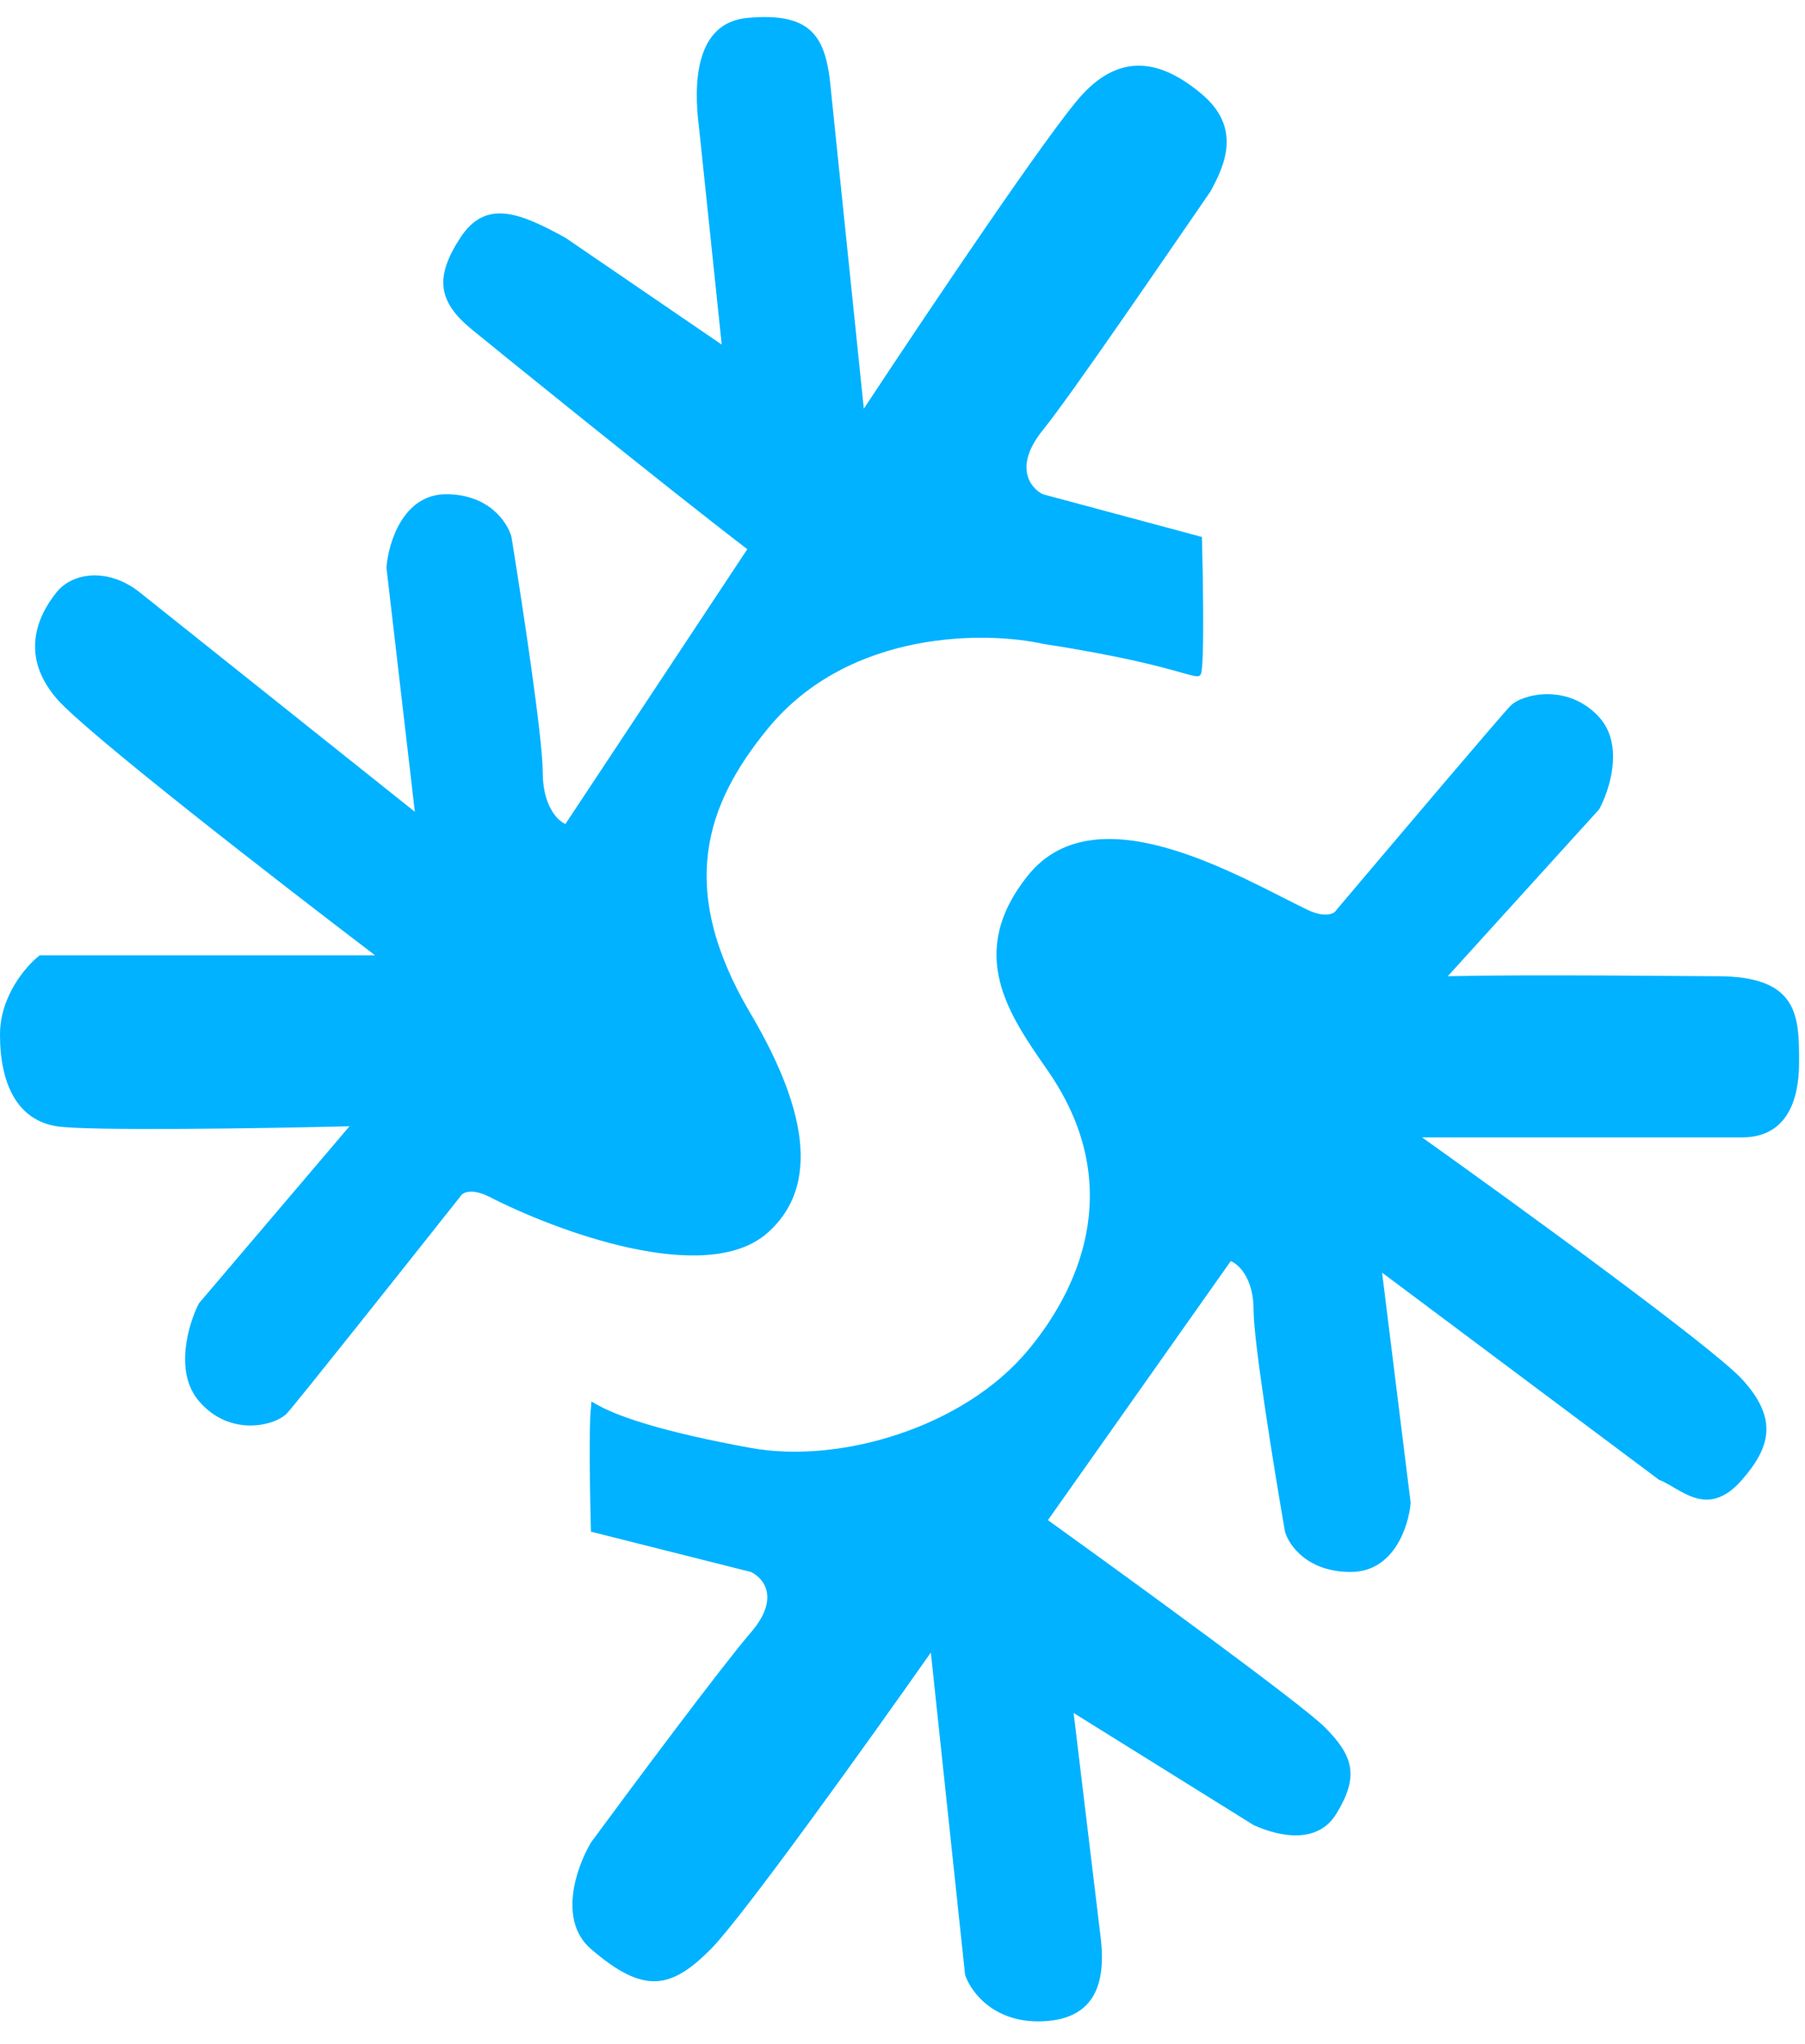 <svg width="53" height="60" viewBox="0 0 53 60" fill="none" xmlns="http://www.w3.org/2000/svg">
<path d="M22.527 36.195C20.725 37.773 16.325 36.136 14.351 35.12C13.817 34.862 13.572 35.012 13.516 35.12C11.931 37.121 8.694 41.196 8.427 41.483C8.093 41.842 6.758 42.2 5.84 41.124C5.106 40.264 5.535 38.854 5.84 38.257L10.262 33.059C7.787 33.118 2.603 33.202 1.669 33.059C0.501 32.879 0 31.804 0 30.37C0 29.223 0.779 28.338 1.168 28.04H11.013C8.26 25.948 2.537 21.515 1.669 20.512C0.584 19.257 1.085 18.092 1.669 17.375C2.136 16.801 3.171 16.658 4.088 17.375L12.181 23.828L11.347 16.658C11.403 15.941 11.831 14.507 13.099 14.507C14.367 14.507 14.907 15.343 15.018 15.761C15.324 17.644 15.936 21.659 15.936 22.662C15.936 23.666 16.381 24.096 16.603 24.186L21.943 16.12C19.523 14.268 14.601 10.282 13.85 9.667C12.849 8.847 12.765 8.13 13.516 6.979C14.267 5.827 15.268 6.248 16.603 6.979L21.192 10.115L20.525 3.739C20.358 2.454 20.408 0.669 21.943 0.526C23.778 0.354 24.196 1.05 24.363 2.305L25.364 11.997C27.116 9.339 30.854 3.77 31.788 2.766C32.956 1.512 34.141 1.794 35.292 2.766C36.444 3.739 35.987 4.814 35.542 5.621C34.346 7.353 31.488 11.549 30.62 12.625C29.752 13.7 30.258 14.328 30.62 14.507L35.292 15.761C35.32 16.807 35.359 19.042 35.292 19.615C35.225 20.189 35.292 19.615 30.62 18.898C29.035 18.54 24.947 18.437 22.527 21.408C20.739 23.604 19.857 26.055 22.026 29.729C23.349 31.97 24.329 34.618 22.527 36.195Z" fill="#00B2FF"/>
<path d="M30.183 25.698C32.196 23.186 36.417 25.754 38.402 26.711C38.939 26.955 39.185 26.813 39.24 26.711C40.834 24.825 44.088 20.984 44.356 20.713C44.691 20.376 46.033 20.038 46.956 21.051C47.694 21.862 47.263 23.192 46.956 23.755L42.511 28.654C44.999 28.598 49.473 28.654 50.422 28.654C52.826 28.654 52.826 29.837 52.826 31.189C52.826 32.27 52.483 33.385 51.149 33.385H41.756C44.524 35.356 50.277 39.535 51.149 40.481C52.239 41.664 51.963 42.501 51.149 43.438C50.122 44.62 49.332 43.663 48.717 43.438L40.582 37.355L41.421 44.114C41.365 44.789 40.934 46.141 39.66 46.141C38.385 46.141 37.843 45.352 37.731 44.958C37.423 43.184 36.809 39.4 36.809 38.454C36.809 37.508 36.361 37.102 36.138 37.017L30.77 44.62C33.202 46.366 38.234 50.027 38.905 50.703C39.744 51.547 39.911 52.139 39.24 53.237C38.704 54.116 37.619 53.936 36.809 53.57L31.525 50.28L32.303 56.745C32.47 57.956 32.313 59.184 30.77 59.319C29.227 59.455 28.506 58.475 28.338 57.968L27.332 48.506C25.571 51.013 21.814 56.261 20.875 57.207C19.701 58.39 18.907 58.547 17.352 57.207C16.392 56.379 16.905 54.842 17.352 54.082C18.555 52.449 21.177 48.929 22.049 47.915C22.921 46.901 22.412 46.31 22.049 46.141L17.352 44.958C17.325 43.973 17.285 41.867 17.352 41.326C17.42 40.785 16.846 41.557 22.049 42.501C24.66 42.975 28.296 41.9 30.183 39.636C31.873 37.61 32.971 34.607 30.77 31.432C29.641 29.802 28.338 28 30.183 25.698Z" fill="#00B2FF"/>
</svg>
